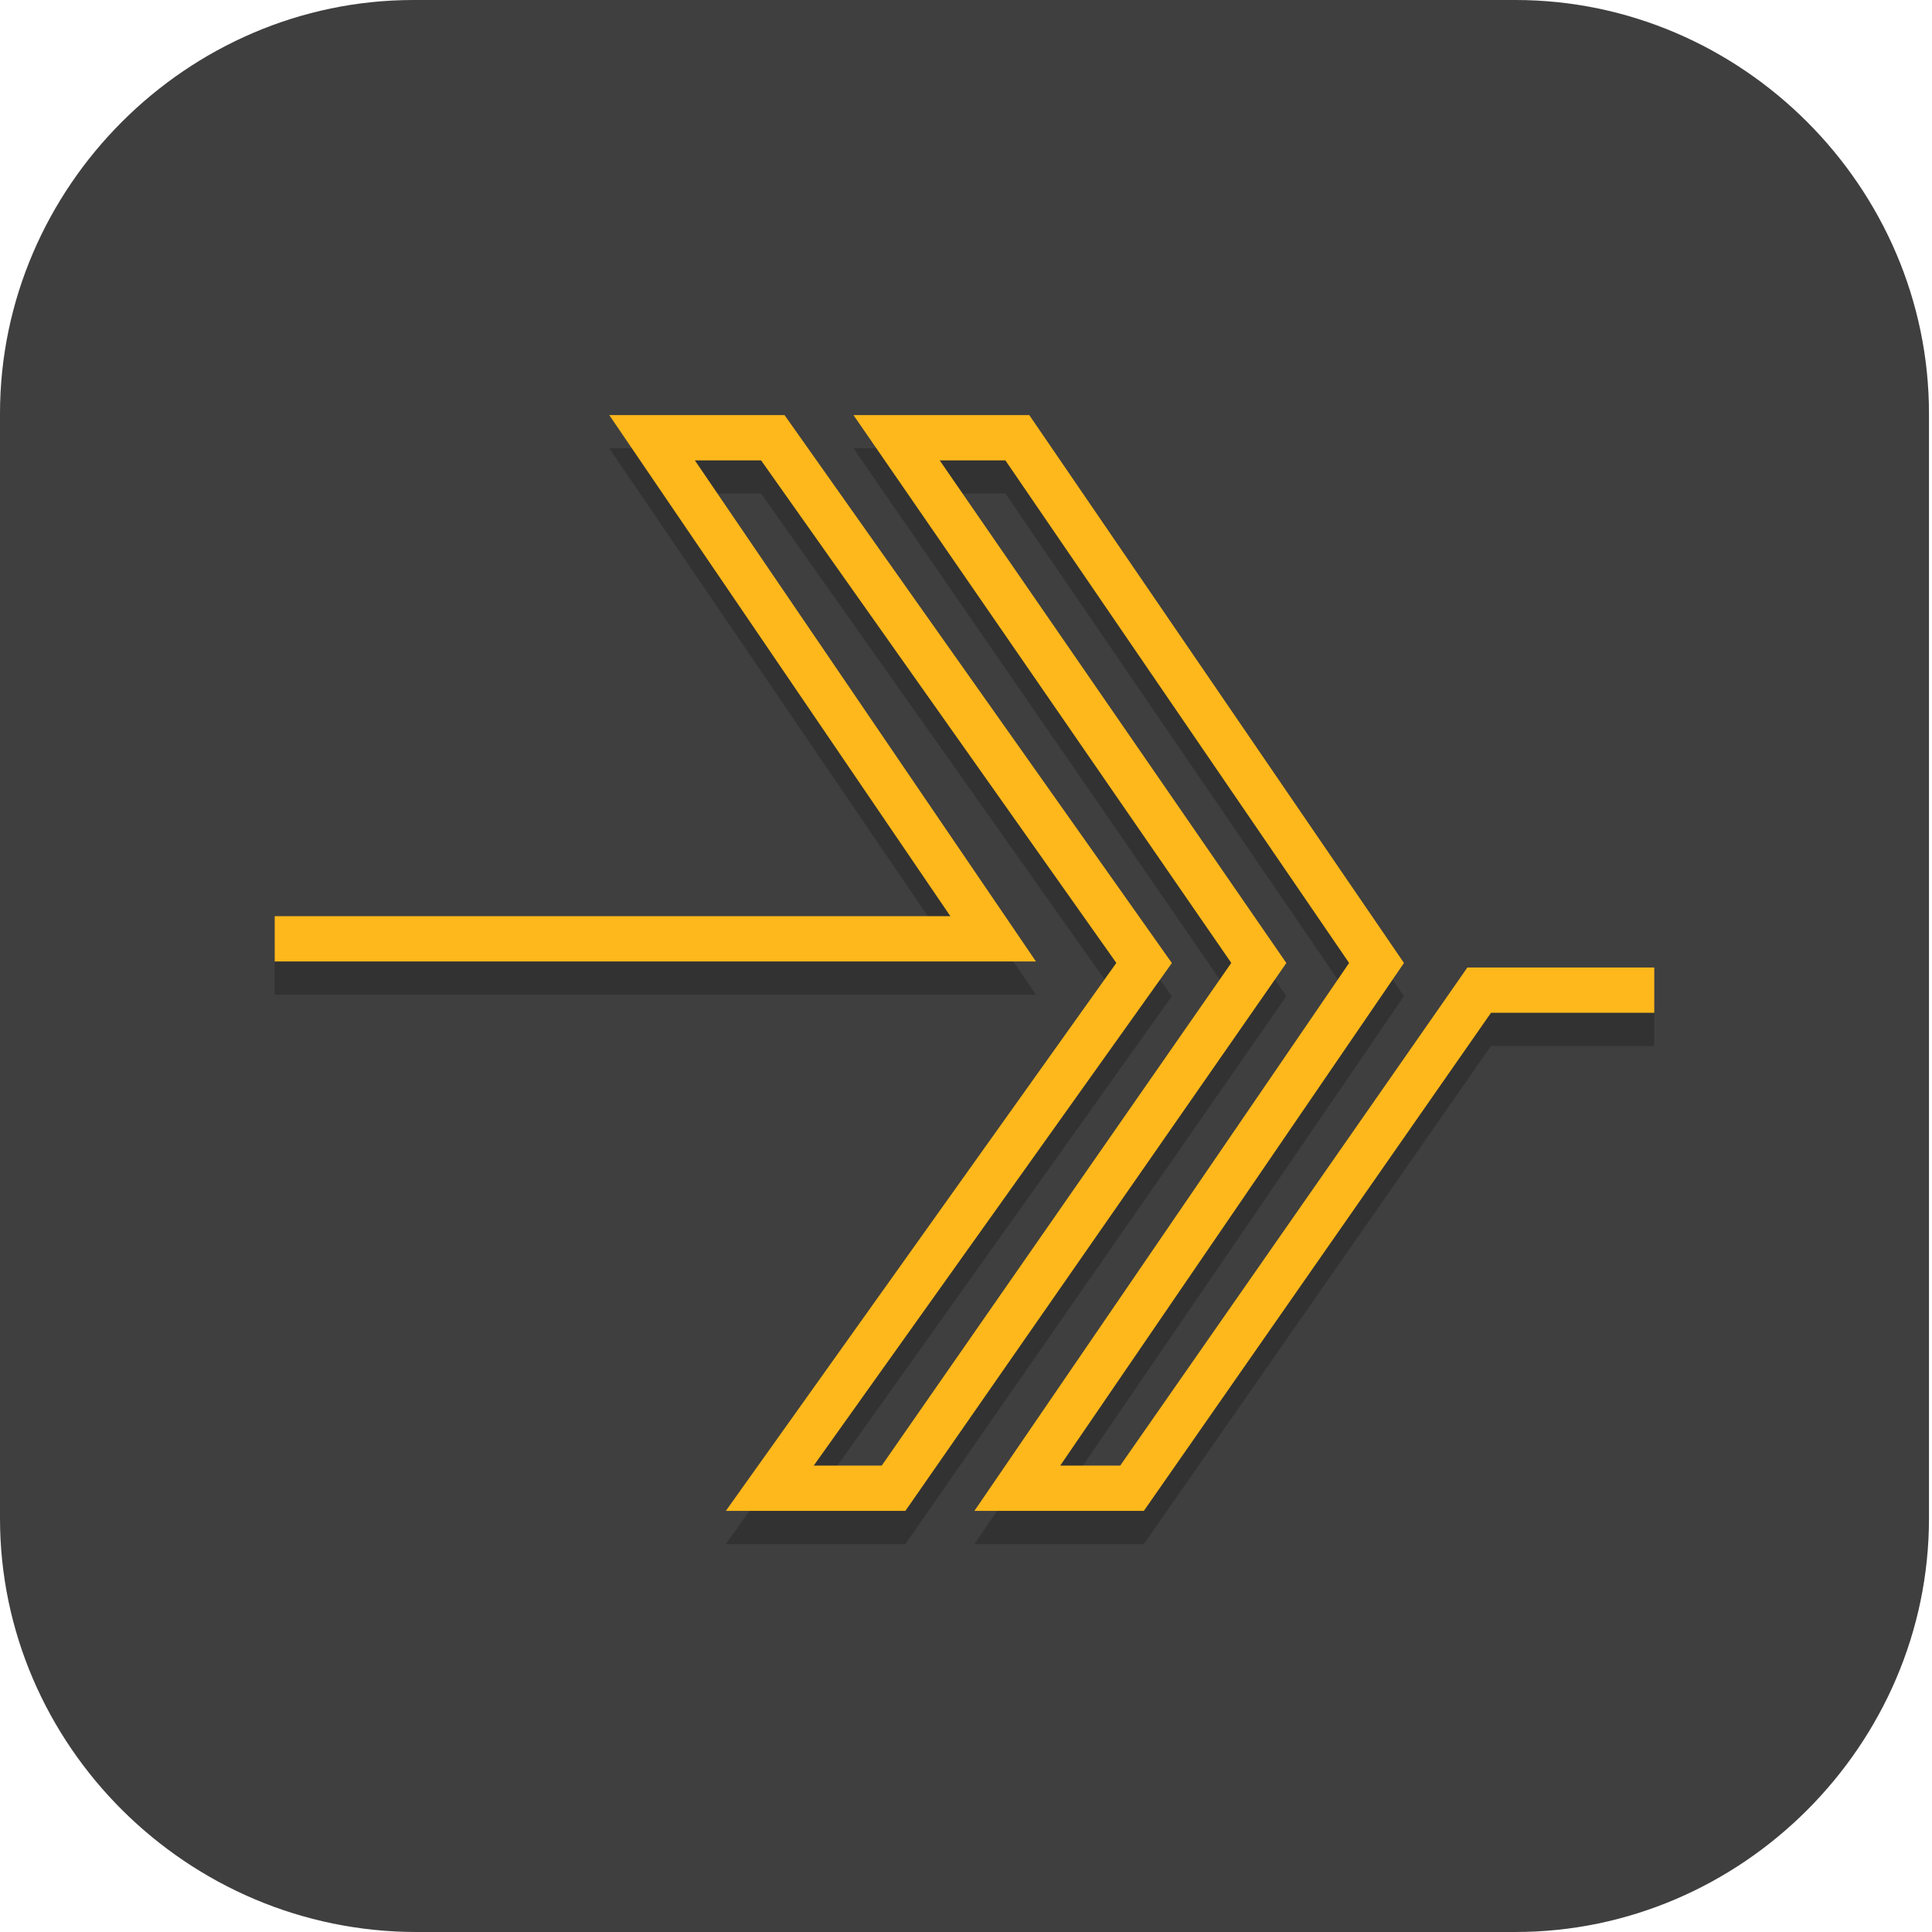 <?xml version="1.0" encoding="UTF-8"?>
<svg id="_图层_1" xmlns="http://www.w3.org/2000/svg" version="1.1" viewBox="0 0 64 64" width="48" height="48">
  <!-- Generator: Adobe Illustrator 29.0.1, SVG Export Plug-In . SVG Version: 2.1.0 Build 192)  -->
  <defs>
    <style>
      .st0 {
        stroke: #ffb81b;
      }

      .st0, .st1, .st2, .st3, .st4, .st5, .st6, .st7, .st8, .st9, .st10, .st11, .st12 {
        fill: none;
      }

      .st0, .st9 {
        stroke-width: 1.5px;
      }

      .st1, .st2, .st3, .st4, .st5, .st6, .st7, .st8, .st10, .st11, .st12 {
        stroke-linecap: round;
      }

      .st1, .st2, .st13, .st14, .st9, .st15, .st10, .st11, .st16, .st12, .st17 {
        isolation: isolate;
      }

      .st1, .st2, .st13, .st9, .st15, .st10, .st11, .st16, .st12 {
        opacity: .2;
      }

      .st1, .st3, .st5, .st11 {
        stroke-width: 4px;
      }

      .st1, .st3, .st7, .st12 {
        stroke-linejoin: round;
      }

      .st1, .st9, .st10, .st11 {
        stroke: #000;
      }

      .st2, .st4, .st6, .st7, .st8, .st10, .st12 {
        stroke-width: 4px;
      }

      .st2, .st5, .st6, .st8, .st11 {
        stroke-linejoin: bevel;
      }

      .st2, .st12 {
        stroke: #180f06;
      }

      .st18, .st13, .st14, .st19, .st16, .st20 {
        display: none;
      }

      .st18, .st21 {
        fill: #3f3f3f;
      }

      .st3, .st4, .st5 {
        stroke: #fff;
      }

      .st14, .st16, .st17 {
        fill: #fff;
      }

      .st14, .st17 {
        opacity: .1;
      }

      .st22 {
        fill: #8b3391;
      }

      .st6 {
        stroke: #a287e9;
      }

      .st7, .st8 {
        stroke: #ffb042;
      }

      .st23 {
        fill: #cf4f8c;
      }

      .st24 {
        fill: #6655e4;
      }

      .st25 {
        fill: #bb3ecc;
      }

      .st20 {
        fill: #4f4f4f;
      }
    </style>
  </defs>
  <path class="st21" d="M50.4,64H13.8c-7.6,0-13.8-6.2-13.8-13.7V13.7C0,6.2,6.2,0,13.7,0h36.5c7.5,0,13.7,6.2,13.7,13.7v36.6c0,7.5-6.2,13.7-13.7,13.7h.1Z"/>
  <g class="st19">
    <path class="st13" d="M3.2,1.1h57.5c1.8,0,3.2,1.4,3.2,3.2v57.4c0,1.8-1.4,3.2-3.2,3.2H3.2c-1.8,0-3.2-1.4-3.2-3.2V4.3C0,2.6,1.4,1.1,3.2,1.1Z"/>
    <path class="st20" d="M3.2,0h57.5c1.8,0,3.2,1.4,3.2,3.2v57.4c0,1.8-1.4,3.2-3.2,3.2H3.2c-1.8,0-3.2-1.4-3.2-3.2V3.2C0,1.4,1.4,0,3.2,0Z"/>
    <path class="st2" d="M6.8,33s9.1,1.5,9.1-4.4-9.1-4.8-9.1-4.8M6.9,42.1v-18.2"/>
    <path class="st6" d="M6.8,31.9s9.1,1.5,9.1-4.4-9.1-4.8-9.1-4.8M6.9,40.9v-18.2"/>
    <path class="st12" d="M38.8,42.1v-18.2M25.1,23.9l6.8,9.1,6.8-9.1M25.1,42.1v-18.2"/>
    <path class="st7" d="M38.8,41v-18.2M25.1,22.7l6.8,9.1,6.8-9.1M25.1,41v-18.2"/>
    <path class="st2" d="M47.9,35.3h9.1M47.9,42.1v-13.4M57,42.1v-13.4M47.9,28.7s-.2-4.9,4.6-4.9,4.6,4.9,4.6,4.9"/>
    <path class="st8" d="M47.9,34.1h9.1M47.9,40.9v-13.4M57,40.9v-13.4M47.9,27.6s-.2-4.9,4.6-4.9,4.6,4.9,4.6,4.9"/>
    <path class="st14" d="M3.2,0C1.4,0,0,1.4,0,3.2v1.1C0,2.6,1.4,1.1,3.2,1.1h57.5c1.8,0,3.2,1.4,3.2,3.2v-1.1c0-1.8-1.4-3.2-3.2-3.2H3.2Z"/>
  </g>
  <g class="st19">
    <path class="st13" d="M3.2,65.2c-1.8,0-3.2-1.4-3.2-3.2v-2.3c0,1.8,1.4,3.2,3.2,3.2h57.6c1.8,0,3.2-1.4,3.2-3.2v2.3c0,1.8-1.4,3.2-3.2,3.2H3.2Z"/>
    <path class="st23" d="M32,0H13.7C6.1,0,0,6.1,0,13.7v18.3h32V0Z"/>
    <path class="st24" d="M32,0h17.9c7.8,0,14.1,6.3,14.1,14.1v17.9h-32V0Z"/>
    <path class="st24" d="M32,64H14.2c-7.9,0-14.2-6.4-14.2-14.2v-17.8h32v32Z"/>
    <path class="st23" d="M32,64h18.1c7.7,0,13.9-6.2,13.9-13.9v-18.1h-32v32Z"/>
    <path class="st16" d="M3.2,0C1.4,0,0,1.4,0,3.2v1.1C0,2.6,1.4,1.1,3.2,1.1h57.6c1.8,0,3.2,1.4,3.2,3.2v-1.1c0-1.8-1.4-3.2-3.2-3.2H3.2Z"/>
    <rect class="st21" x="9.1" y="9.1" width="45.7" height="45.7"/>
    <path class="st10" d="M16,49.2h18.3"/>
    <path class="st4" d="M16,48h18.3"/>
    <path class="st11" d="M16,26.3s9.1,1.1,9.1-4.6-9.1-4.6-9.1-4.6M16,35.4v-18.3"/>
    <path class="st5" d="M16,25.2s9.1,1.1,9.1-4.6-9.1-4.6-9.1-4.6M16,34.3v-18.3"/>
    <path class="st1" d="M34.3,33.2s1.2,2.3,4.6,2.3c3.4,0,4.6-2.3,4.6-4.6,0-9.6-9.1.5-9.1-9.1,0-2.3,1.1-4.6,4.5-4.6s4.6,2.3,4.6,2.3"/>
    <path class="st3" d="M34.3,32s1.2,2.3,4.6,2.3c3.4,0,4.6-2.3,4.6-4.6,0-9.6-9.1.5-9.1-9.1,0-2.3,1.1-4.6,4.5-4.6s4.6,2.3,4.6,2.3"/>
  </g>
  <g class="st19">
    <path class="st15" d="M46,42.9c7.4,0,13.1-9.4,13.1-10.6,0-.7,0-1.3,0-1.9,0-7.8-3.4-14.6-11.5-22.8-2.3-2.3-4.4-4.2-4.8-4.2s-1.8,1.1-3.2,2.4l-2.5,2.4c2.8,3.7,5.1,7.3,6.6,11.6-6.5,1-8.6,7.7-8.6,14.3,0,7.4,3.5,8.8,10.9,8.8Z"/>
    <path class="st15" d="M15.2,21c-7.4,0-13.1,9.4-13.1,10.6,0,.7,0,1.3,0,1.9,0,7.8,3.4,14.6,11.5,22.8,2.3,2.3,4.4,4.2,4.8,4.2s1.8-1.1,3.2-2.4l2.5-2.4c-2.8-3.7-5.1-7.3-6.6-11.6,6.5-1,8.6-7.7,8.6-14.3,0-7.4-3.5-8.8-10.9-8.8Z"/>
    <path class="st22" d="M15.2,20c-7.4,0-13.1,9.4-13.1,10.6,0,.7,0,1.3,0,1.9,0,7.8,3.4,14.6,11.5,22.8,2.3,2.3,4.4,4.2,4.8,4.2s1.8-1.1,3.2-2.4l2.5-2.4c-2.8-3.7-5.1-7.3-6.6-11.6,6.5-1,8.6-7.7,8.6-14.3,0-7.4-3.5-8.8-10.9-8.8Z"/>
    <circle class="st15" cx="15.6" cy="31.9" r="13.5"/>
    <circle class="st25" cx="15.6" cy="30.9" r="13.5"/>
    <path class="st22" d="M46,41.9c7.4,0,13.1-9.4,13.1-10.6,0-.7,0-1.3,0-1.9,0-7.8-3.4-14.6-11.5-22.8-2.3-2.3-4.4-4.2-4.8-4.2s-1.8,1.1-3.2,2.4l-2.5,2.4c2.8,3.7,5.1,7.3,6.6,11.6-6.5,1-8.6,7.7-8.6,14.3,0,7.4,3.5,8.8,10.9,8.8Z"/>
    <circle class="st15" cx="45.6" cy="31.9" r="13.5"/>
    <circle class="st25" cx="45.6" cy="30.9" r="13.5"/>
    <path class="st17" d="M15.6,17.4c-7.5,0-13.5,6-13.5,13.5,0,.2,0,.4,0,.6.2-7.3,6.2-13.1,13.5-13.1,7.2,0,13.2,5.7,13.5,12.9,0-.1,0-.3,0-.4,0-7.5-6-13.5-13.5-13.5Z"/>
    <path class="st17" d="M45.6,17.4c-7.5,0-13.5,6-13.5,13.5,0,.2,0,.4,0,.6.2-7.3,6.2-13.1,13.5-13.1,7.2,0,13.2,5.7,13.5,12.9,0-.1,0-.3,0-.4,0-7.5-6-13.5-13.5-13.5Z"/>
  </g>
  <g>
    <path class="st13" d="M3.2,1.1h57.6c1.8,0,3.2,1.4,3.2,3.2v57.4c0,1.8-1.4,3.2-3.2,3.2H3.2c-1.8,0-3.2-1.4-3.2-3.2V4.3C0,2.6,1.4,1.1,3.2,1.1Z"/>
    <path class="st18" d="M3.2,0h57.6c1.8,0,3.2,1.4,3.2,3.2v57.4c0,1.8-1.4,3.2-3.2,3.2H3.2c-1.8,0-3.2-1.4-3.2-3.2V3.2C0,1.4,1.4,0,3.2,0Z"/>
    <path class="st9" d="M9.1,32.2h23.8l-11.3-16.6h4l12.3,17.4-12.4,17.4h4.1l12.1-17.4-12-17.4h4l11.9,17.4-11.9,17.4h3.8l11.5-16.5h5.8"/>
    <path class="st0" d="M9.1,31.1h23.8l-11.3-16.6h4l12.3,17.4-12.4,17.4h4.1l12.1-17.4-12-17.4h4l11.9,17.4-11.9,17.4h3.8l11.5-16.5h5.8"/>
    <path class="st14" d="M3.2,0C1.4,0,0,1.4,0,3.2v1.1C0,2.6,1.4,1.1,3.2,1.1h57.6c1.8,0,3.2,1.4,3.2,3.2v-1.1c0-1.8-1.4-3.2-3.2-3.2H3.2Z"/>
  </g>
</svg>